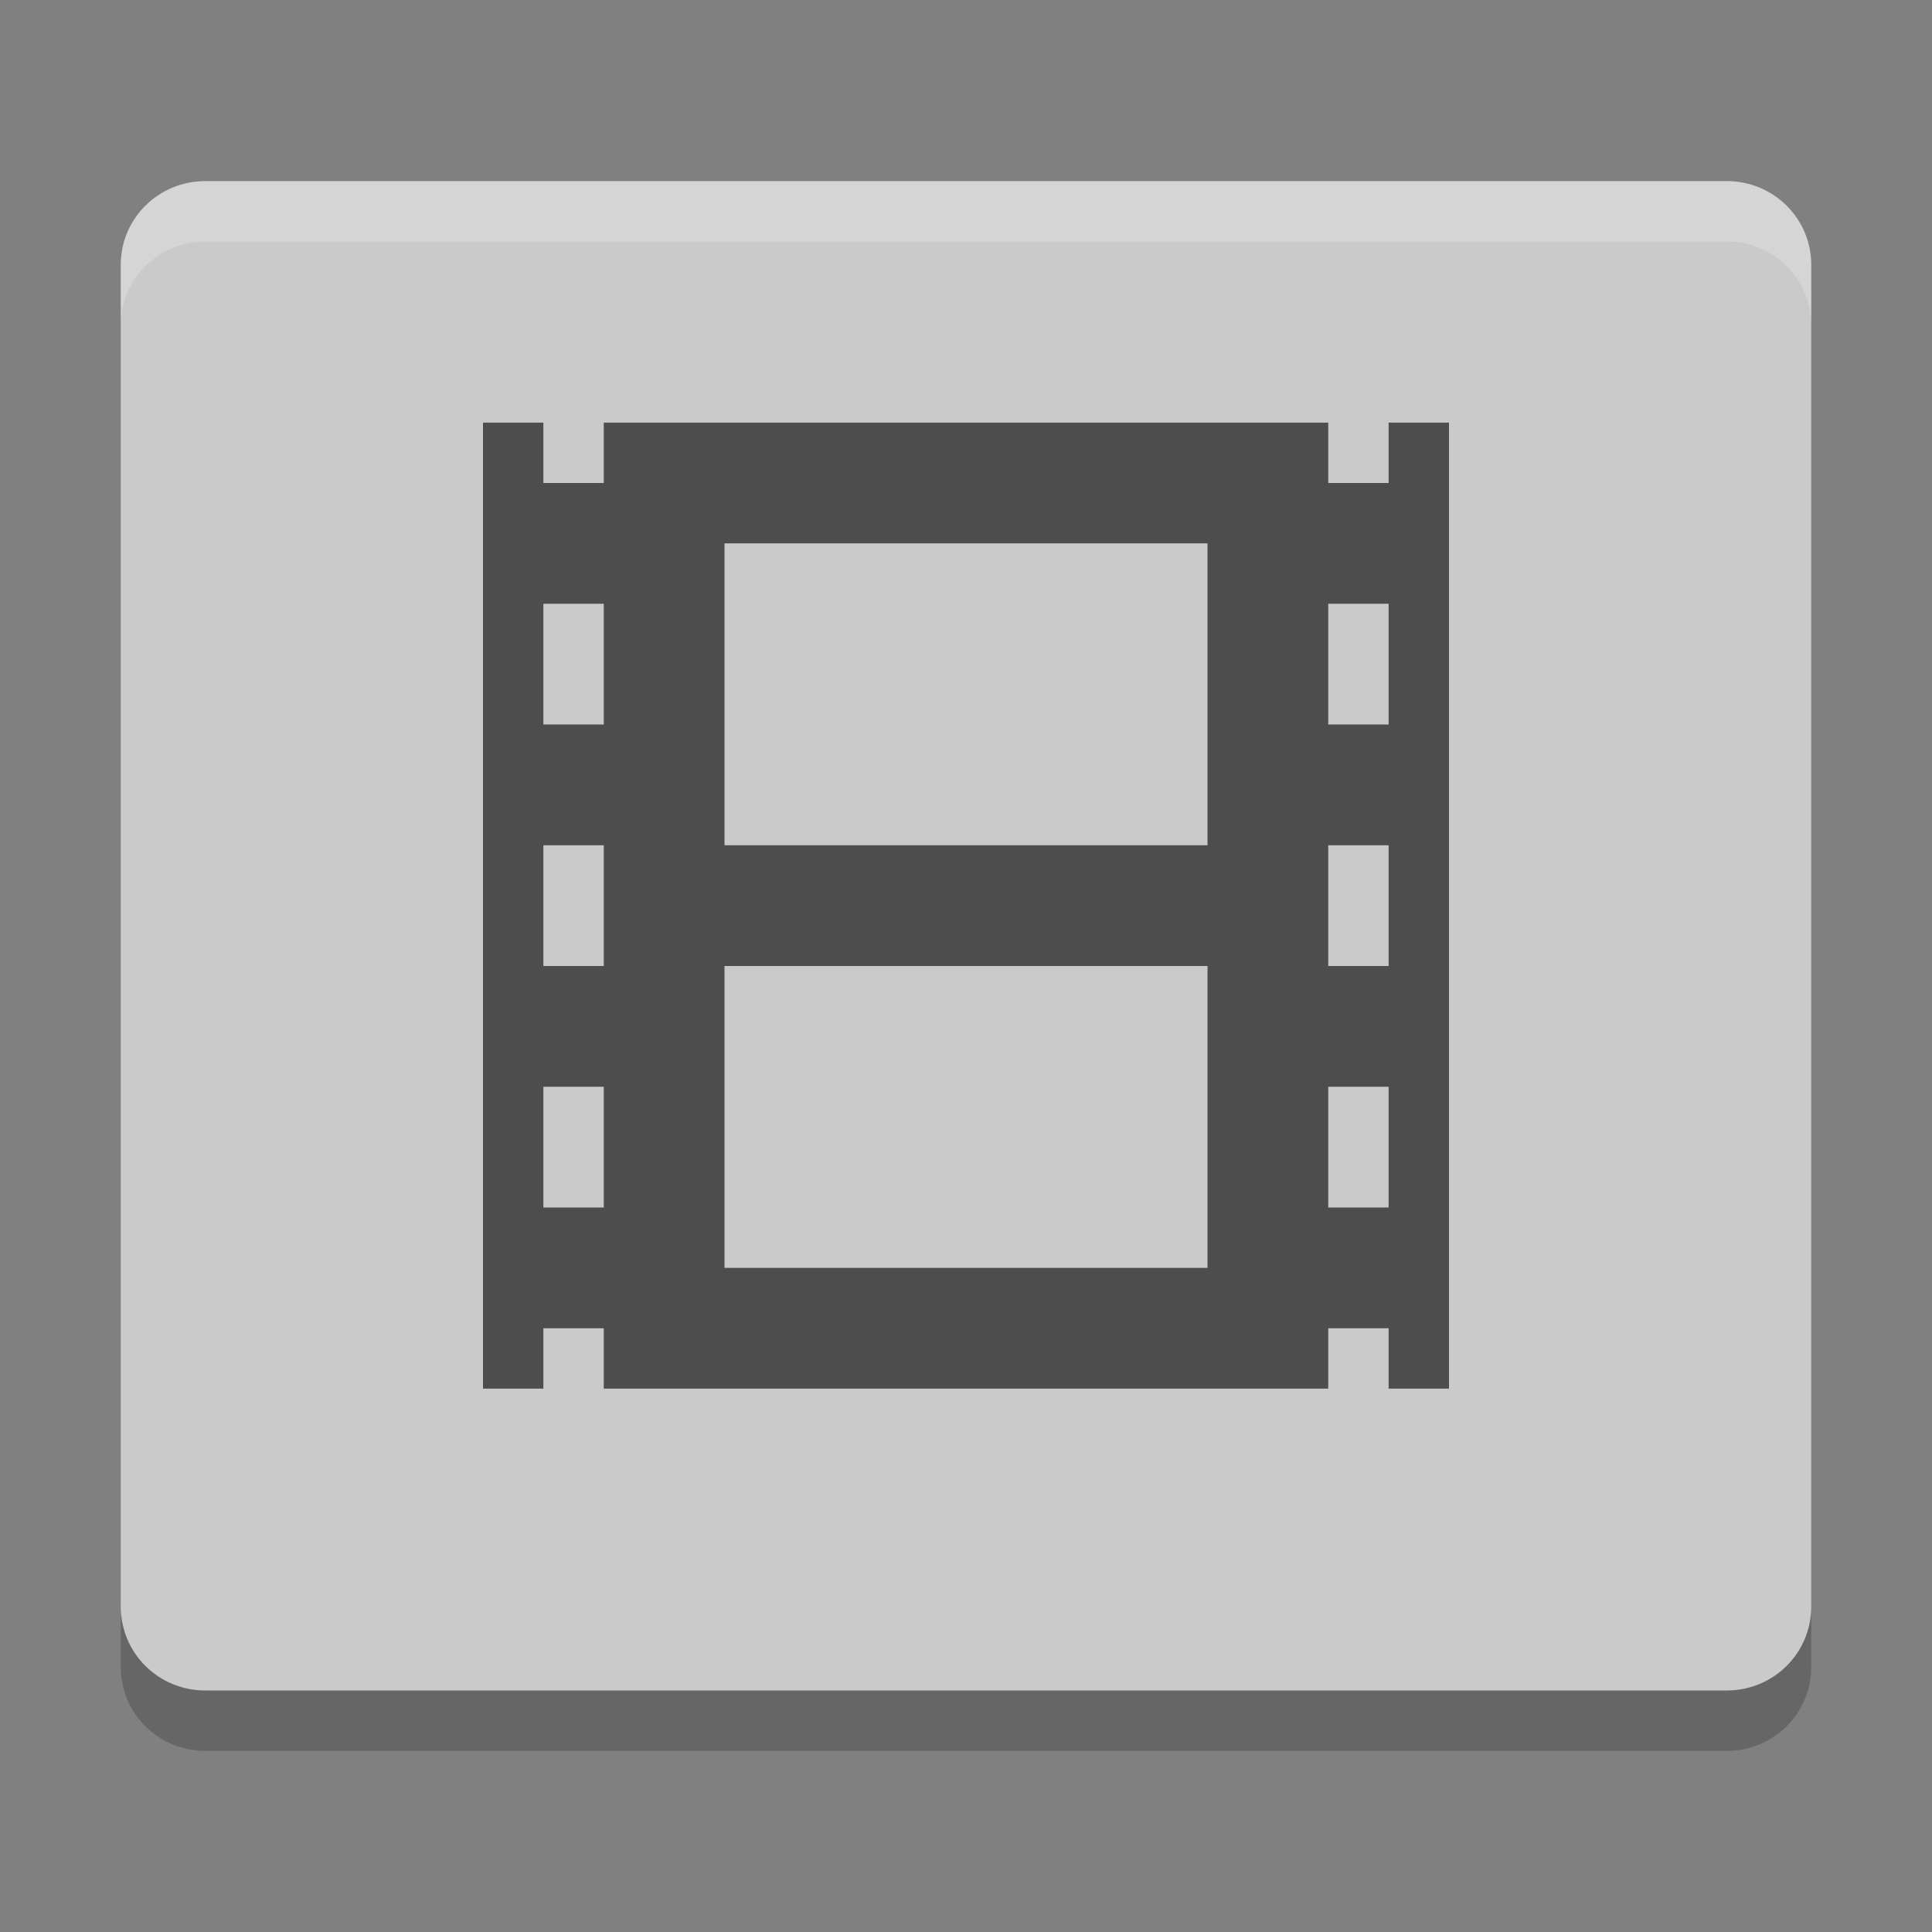 <svg xmlns="http://www.w3.org/2000/svg" width="32" height="32" version="1">
 <rect width="100%" height="100%" fill="#808080" stroke="none"/>
 <path fill="#cacaca" d="m30 26.611v-22.222c0-0.77-0.624-1.389-1.4-1.389h-25.2c-0.776 0-1.4 0.619-1.4 1.389v22.222c0 0.77 0.624 1.389 1.4 1.389h25.2c0.776 0 1.4-0.619 1.4-1.389z"/>
 <path fill="#4d4d4d" d="m8 7v16h16v-16h-1v1h-1v-1h-12v1h-1l-0-1h-1zm4 2h8v5h-8zm-3 1h1v2h-1zm13 0h1v2h-1zm-13 4h1v2h-1zm13 0h1v2h-1zm-10 2h8v5h-8zm-3 2h1v2h-1zm13 0h1v2h-1zm-13 4h1v1h-1zm13 0h1v1h-1z"/>
 <path opacity=".2" d="m2 26.611v1c0 0.77 0.625 1.389 1.4 1.389h25.2c0.775 0 1.4-0.619 1.4-1.389v-1c0 0.77-0.625 1.389-1.4 1.389h-25.2c-0.775 0-1.4-0.619-1.4-1.389z"/>
 <path fill="#fff" opacity=".2" d="m3.4 3c-0.776 0-1.4 0.619-1.4 1.389v1c0-0.769 0.625-1.389 1.4-1.389h25.2c0.776 0 1.4 0.619 1.4 1.389v-1c0-0.77-0.624-1.389-1.4-1.389h-25.2z"/>
</svg>
